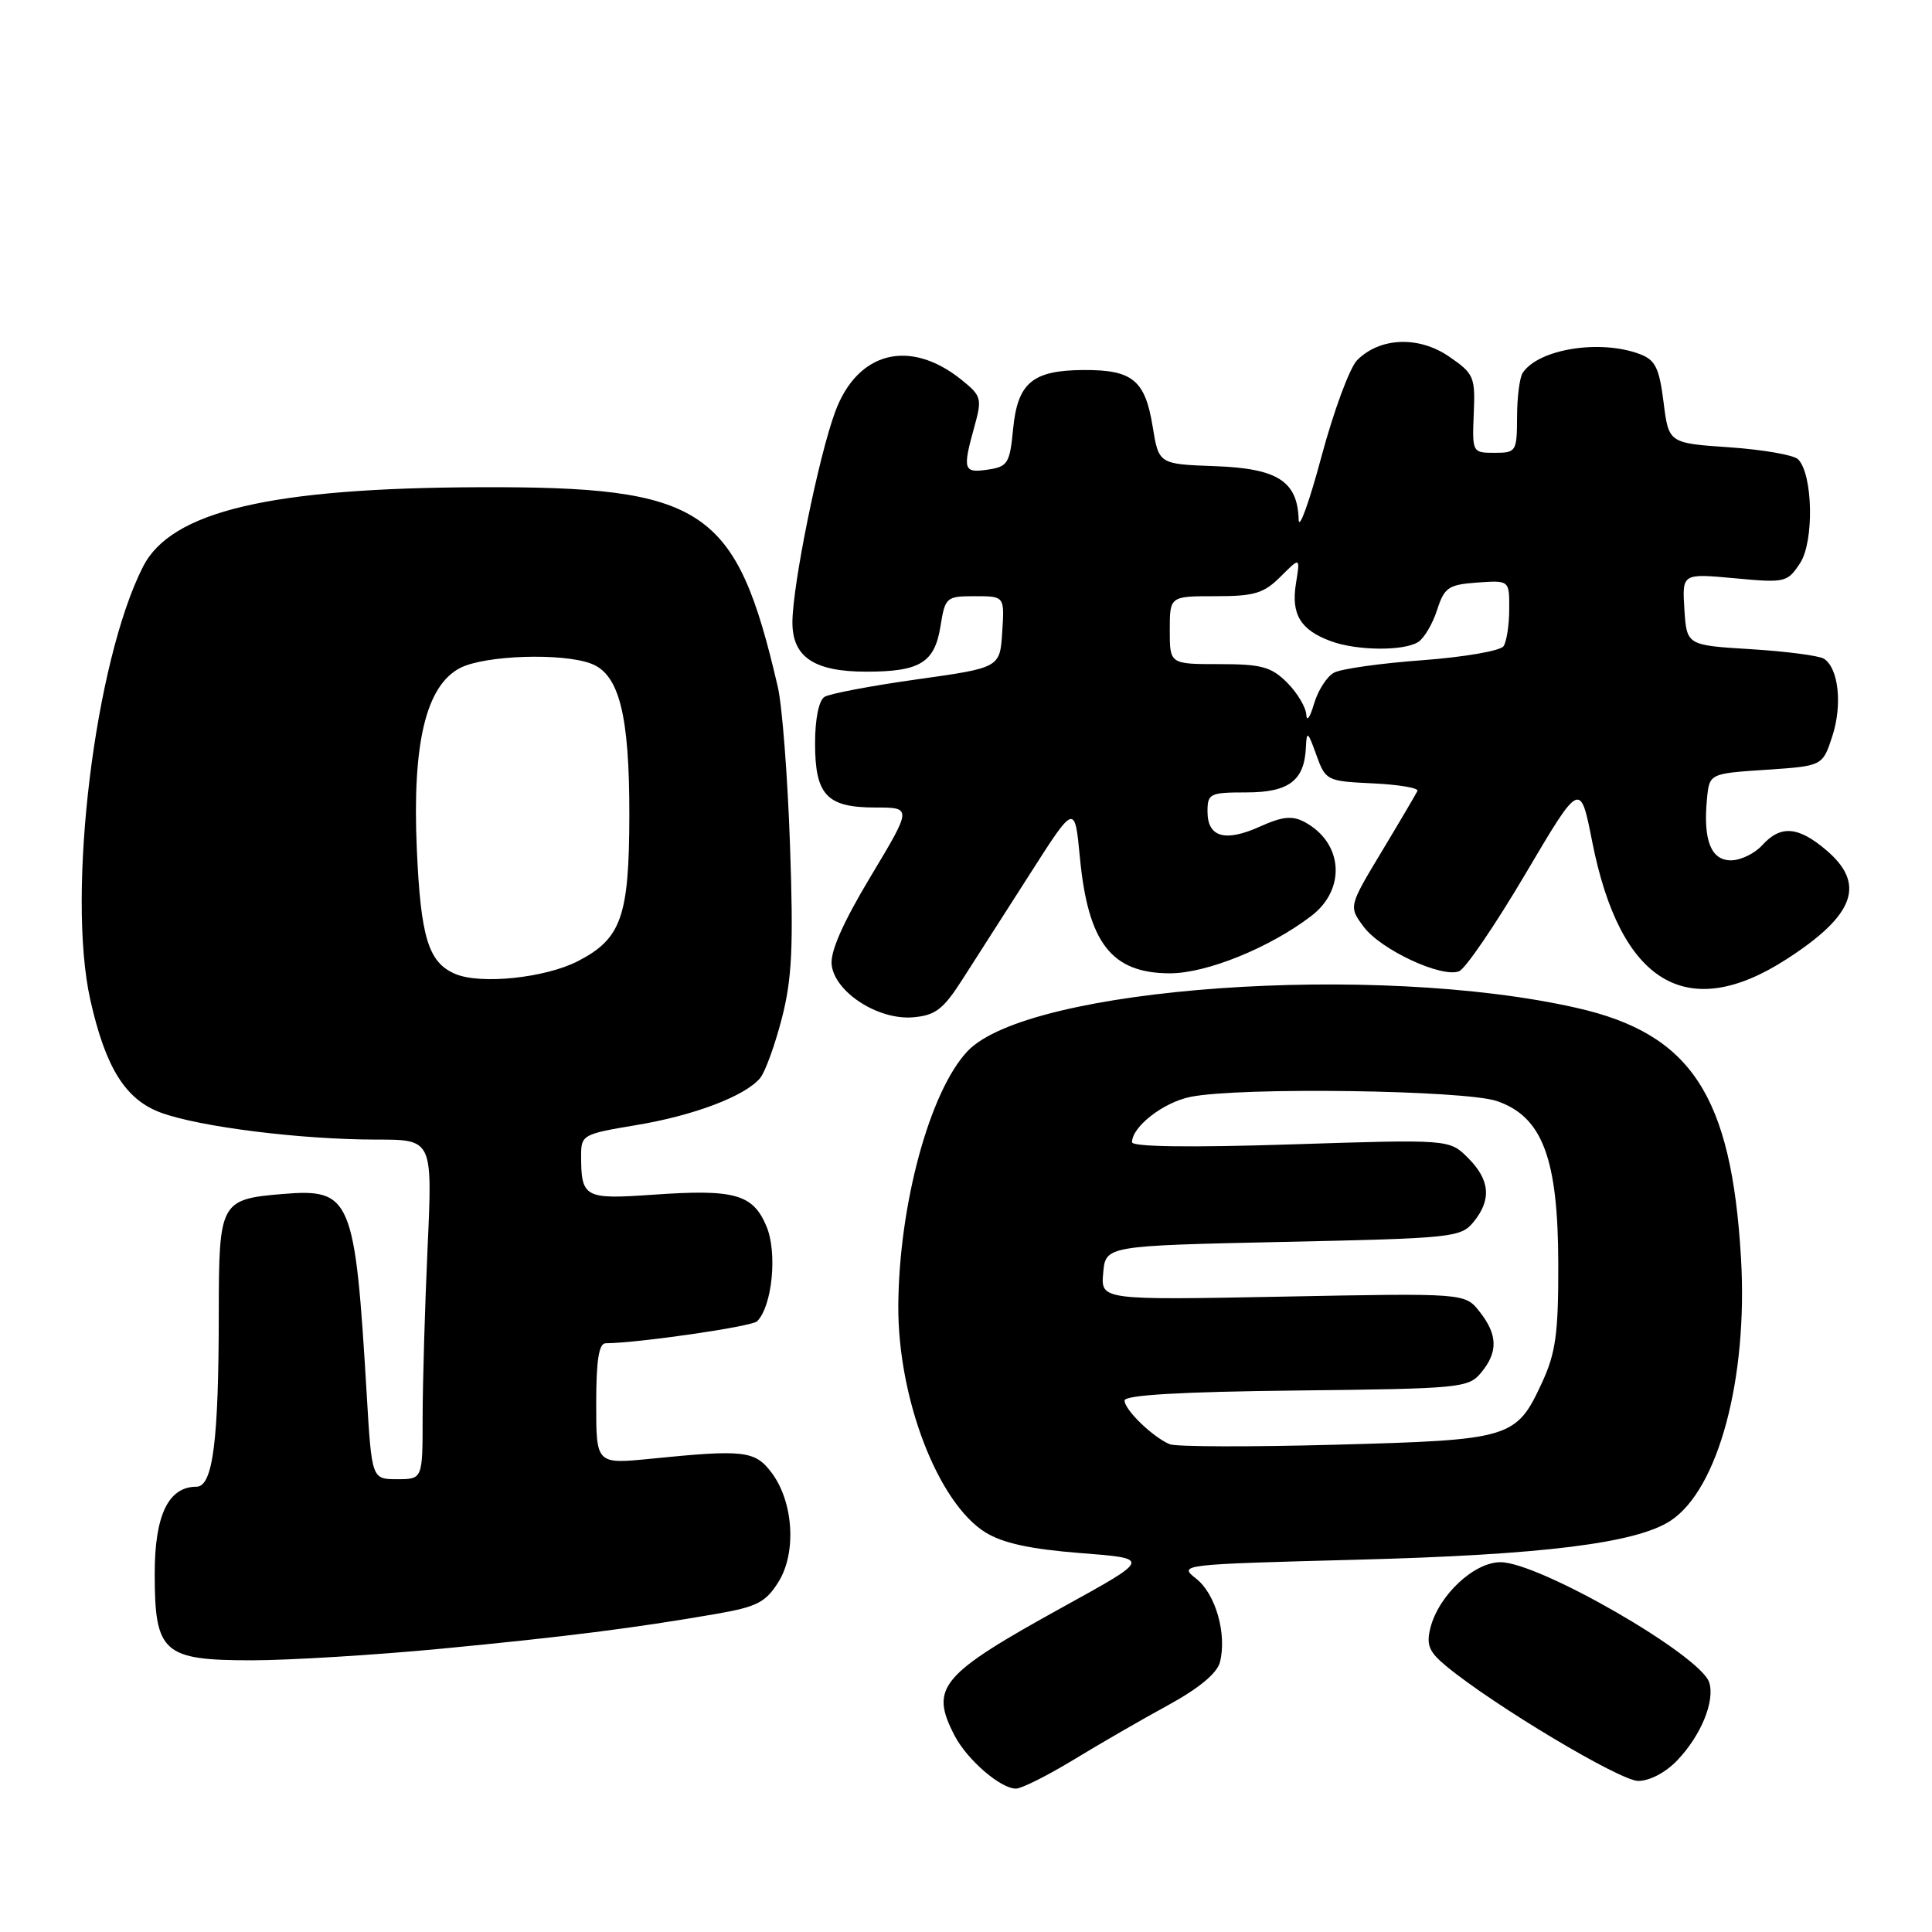 <?xml version="1.0" encoding="UTF-8" standalone="no"?>
<!DOCTYPE svg PUBLIC "-//W3C//DTD SVG 1.1//EN" "http://www.w3.org/Graphics/SVG/1.1/DTD/svg11.dtd" >
<svg xmlns="http://www.w3.org/2000/svg" xmlns:xlink="http://www.w3.org/1999/xlink" version="1.1" viewBox="0 0 256 256">
 <g >
 <path fill="currentColor"
d=" M 142.23 233.19 C 145.68 231.09 151.33 227.82 154.79 225.94 C 158.88 223.70 161.28 221.71 161.65 220.24 C 162.59 216.52 161.08 211.21 158.51 209.19 C 156.12 207.31 156.29 207.29 179.80 206.67 C 204.36 206.03 216.80 204.49 221.35 201.51 C 227.69 197.35 231.63 182.64 230.69 166.67 C 229.42 145.12 224.09 137.00 208.96 133.56 C 182.29 127.49 136.20 130.77 128.19 139.30 C 123.18 144.63 119.11 159.65 119.03 173.04 C 118.97 185.34 124.29 199.16 130.59 203.06 C 132.90 204.48 136.54 205.27 143.17 205.79 C 152.50 206.51 152.50 206.51 141.00 212.85 C 124.56 221.92 123.17 223.56 126.48 229.96 C 128.14 233.17 132.57 237.00 134.62 237.00 C 135.36 237.00 138.79 235.28 142.23 233.19 Z  M 222.25 233.25 C 225.40 229.95 227.26 225.40 226.48 222.93 C 225.33 219.33 203.94 207.00 198.82 207.00 C 195.30 207.00 190.62 211.40 189.53 215.72 C 188.97 217.98 189.35 218.89 191.67 220.80 C 197.98 226.00 214.66 235.97 217.06 235.98 C 218.57 235.99 220.71 234.87 222.25 233.25 Z  M 58.50 218.46 C 75.03 216.87 83.92 215.75 94.84 213.86 C 100.29 212.92 101.45 212.33 103.14 209.63 C 105.57 205.76 105.15 199.01 102.24 195.14 C 100.04 192.21 98.58 192.05 86.25 193.29 C 79.00 194.01 79.00 194.01 79.00 186.01 C 79.00 180.27 79.35 178.00 80.25 177.99 C 84.56 177.96 99.62 175.78 100.32 175.08 C 102.32 173.08 103.03 166.00 101.57 162.52 C 99.77 158.21 97.36 157.54 86.46 158.31 C 77.42 158.94 77.00 158.71 77.00 153.06 C 77.00 150.40 77.28 150.25 84.20 149.10 C 91.93 147.83 98.74 145.24 100.73 142.84 C 101.40 142.02 102.69 138.46 103.60 134.93 C 104.95 129.68 105.15 125.46 104.68 112.00 C 104.37 102.92 103.64 93.47 103.06 91.00 C 97.54 67.24 93.38 64.45 63.50 64.56 C 35.79 64.66 22.70 67.75 18.96 75.07 C 12.55 87.64 8.81 118.41 11.97 132.50 C 13.99 141.49 16.62 145.70 21.31 147.43 C 26.44 149.32 39.88 151.00 49.88 151.00 C 57.31 151.00 57.31 151.00 56.66 165.25 C 56.30 173.09 56.01 183.21 56.00 187.75 C 56.00 196.00 56.00 196.00 52.63 196.00 C 49.26 196.00 49.26 196.00 48.59 184.75 C 47.04 158.65 46.54 157.46 37.45 158.21 C 29.20 158.90 29.00 159.26 28.99 173.87 C 28.98 191.01 28.21 197.00 26.02 197.00 C 22.31 197.00 20.50 200.78 20.50 208.50 C 20.50 219.02 21.60 220.00 33.40 220.00 C 38.41 219.99 49.70 219.30 58.50 218.46 Z  M 127.50 129.82 C 129.15 127.24 133.18 120.94 136.46 115.82 C 142.41 106.50 142.41 106.50 143.09 113.60 C 144.17 124.95 147.27 128.95 155.00 128.97 C 159.85 128.98 168.22 125.60 173.74 121.38 C 178.41 117.83 177.97 111.66 172.86 108.92 C 171.22 108.05 169.93 108.18 166.94 109.53 C 162.32 111.61 160.00 110.94 160.00 107.53 C 160.00 105.15 160.31 105.00 165.14 105.00 C 170.79 105.00 172.85 103.43 173.04 99.00 C 173.14 96.79 173.30 96.90 174.41 100.00 C 175.65 103.44 175.78 103.51 181.90 103.80 C 185.33 103.96 187.99 104.41 187.82 104.80 C 187.64 105.18 185.52 108.79 183.10 112.81 C 178.70 120.12 178.70 120.12 180.70 122.81 C 182.96 125.84 191.01 129.60 193.33 128.70 C 194.17 128.38 198.12 122.58 202.12 115.81 C 209.39 103.50 209.39 103.50 210.97 111.50 C 214.68 130.30 223.52 135.64 236.77 127.07 C 245.82 121.22 247.28 117.10 241.92 112.59 C 238.23 109.48 235.93 109.32 233.50 112.00 C 232.50 113.10 230.64 114.00 229.36 114.00 C 226.71 114.00 225.66 111.32 226.18 105.89 C 226.50 102.50 226.50 102.50 234.00 102.00 C 241.50 101.50 241.50 101.50 242.79 97.56 C 244.15 93.38 243.62 88.51 241.67 87.28 C 241.03 86.88 236.68 86.31 232.00 86.02 C 223.50 85.50 223.50 85.50 223.19 80.74 C 222.89 75.98 222.89 75.98 229.83 76.62 C 236.56 77.25 236.83 77.18 238.52 74.62 C 240.40 71.75 240.23 62.83 238.25 60.85 C 237.69 60.29 233.60 59.58 229.17 59.27 C 221.11 58.72 221.11 58.72 220.43 53.29 C 219.86 48.76 219.34 47.70 217.31 46.93 C 212.06 44.93 203.88 46.23 201.77 49.40 C 201.36 50.00 201.02 52.64 201.02 55.25 C 201.00 59.85 200.90 60.00 198.03 60.00 C 195.10 60.00 195.07 59.95 195.28 54.82 C 195.49 49.93 195.31 49.51 192.00 47.24 C 187.99 44.49 182.86 44.69 179.83 47.72 C 178.85 48.71 176.72 54.46 175.10 60.50 C 173.48 66.55 172.12 70.31 172.08 68.86 C 171.93 63.76 169.29 62.07 161.02 61.77 C 153.54 61.50 153.54 61.50 152.73 56.50 C 151.73 50.36 150.05 48.99 143.56 49.03 C 136.79 49.07 134.83 50.73 134.24 56.87 C 133.80 61.41 133.53 61.84 130.88 62.23 C 127.66 62.70 127.52 62.26 129.11 56.54 C 130.15 52.79 130.06 52.46 127.36 50.29 C 120.54 44.84 113.65 46.58 110.69 54.50 C 108.50 60.35 105.00 77.57 105.00 82.48 C 105.00 87.07 107.89 89.00 114.79 89.00 C 121.91 89.00 123.85 87.81 124.62 82.97 C 125.24 79.13 125.38 79.00 129.18 79.00 C 133.11 79.00 133.11 79.00 132.80 83.74 C 132.50 88.48 132.50 88.48 121.50 90.02 C 115.45 90.87 109.94 91.91 109.25 92.34 C 108.50 92.81 108.00 95.27 108.00 98.49 C 108.00 105.35 109.55 107.00 115.99 107.00 C 120.85 107.00 120.85 107.00 115.37 116.13 C 111.70 122.24 109.99 126.11 110.20 127.85 C 110.62 131.48 116.36 135.18 120.97 134.80 C 123.94 134.55 124.97 133.76 127.50 129.82 Z  M 155.00 191.37 C 152.76 190.44 149.00 186.80 149.01 185.58 C 149.01 184.85 156.35 184.42 171.76 184.25 C 193.53 184.01 194.57 183.91 196.25 181.89 C 198.52 179.16 198.46 176.86 196.06 173.81 C 194.12 171.34 194.12 171.34 169.99 171.81 C 145.86 172.27 145.86 172.27 146.18 168.67 C 146.50 165.07 146.50 165.07 170.00 164.56 C 192.50 164.08 193.57 163.97 195.25 161.92 C 197.66 158.97 197.44 156.35 194.53 153.44 C 192.06 150.96 192.06 150.96 171.03 151.64 C 157.66 152.07 150.00 151.96 150.00 151.35 C 150.00 149.29 154.16 146.06 157.75 145.34 C 164.28 144.02 194.09 144.44 198.36 145.90 C 204.38 147.97 206.46 153.49 206.48 167.50 C 206.50 176.68 206.14 179.27 204.34 183.17 C 200.90 190.61 200.28 190.80 177.00 191.43 C 165.72 191.74 155.82 191.71 155.00 191.37 Z  M 60.32 129.05 C 56.76 127.53 55.75 124.23 55.23 112.51 C 54.61 98.50 56.44 90.86 60.97 88.51 C 64.25 86.82 74.51 86.48 78.34 87.94 C 82.05 89.35 83.41 94.75 83.39 108.00 C 83.37 121.44 82.34 124.38 76.59 127.35 C 72.24 129.59 63.67 130.48 60.32 129.05 Z  M 173.09 94.70 C 173.04 93.72 171.90 91.80 170.55 90.45 C 168.44 88.35 167.16 88.00 161.55 88.00 C 155.00 88.00 155.00 88.00 155.00 83.50 C 155.00 79.00 155.00 79.00 161.05 79.00 C 166.22 79.00 167.46 78.63 169.69 76.40 C 172.29 73.80 172.29 73.80 171.72 77.31 C 171.06 81.39 172.31 83.47 176.32 84.95 C 179.75 86.23 185.99 86.29 187.92 85.07 C 188.70 84.57 189.83 82.67 190.42 80.83 C 191.39 77.83 191.92 77.47 195.75 77.19 C 200.00 76.89 200.00 76.89 199.98 80.69 C 199.98 82.79 199.64 85.00 199.23 85.62 C 198.83 86.24 194.00 87.07 188.50 87.48 C 183.00 87.88 177.72 88.62 176.77 89.13 C 175.82 89.63 174.63 91.50 174.11 93.27 C 173.60 95.05 173.14 95.69 173.09 94.70 Z "/>
</g>
</svg>